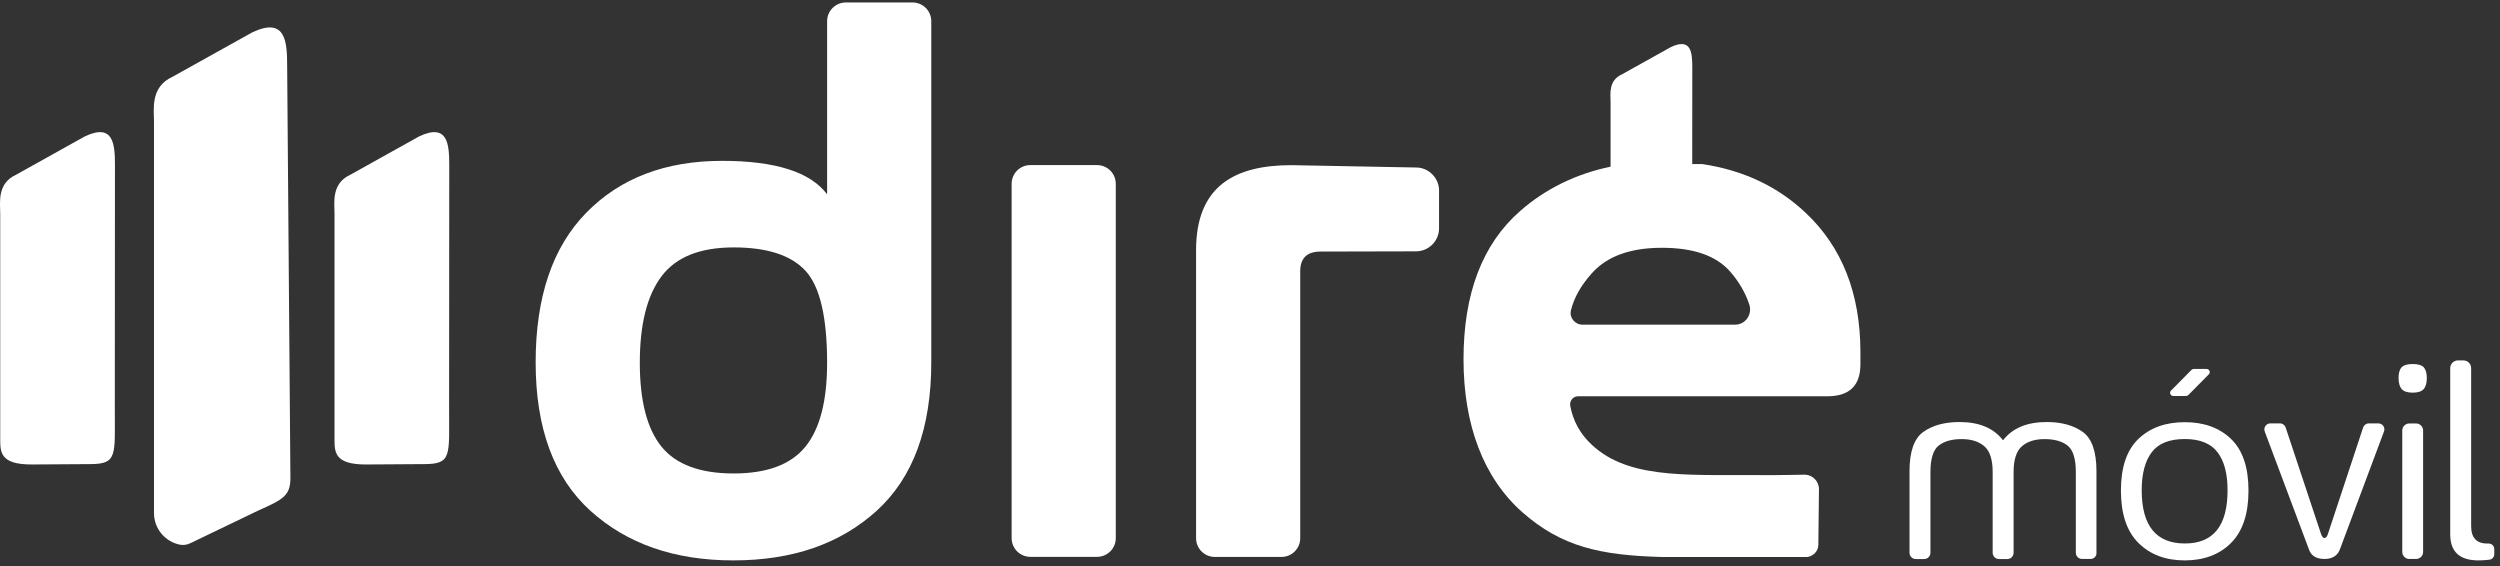<?xml version="1.0" encoding="UTF-8" standalone="no"?><svg width='331' height='75' viewBox='0 0 331 75' fill='none' xmlns='http://www.w3.org/2000/svg'>
<rect x="0" y="0" width="331" height="75" fill="#333333" stroke="none"/>
<path d='M34.19 67.597L25.21 71.917C24.78 72.127 24.29 72.207 23.83 72.117C21.88 71.737 20.39 70.007 20.39 67.947V16.167C20.39 14.467 19.87 11.527 22.84 10.167L33.36 4.307C37.81 2.177 38.02 5.497 38.02 8.707L38.45 63.347C38.44 65.687 37.36 66.177 34.19 67.597Z' fill='white'/>
<path d='M56.18 61.447L48.44 61.497C44.26 61.497 44.29 59.847 44.29 58.077V28.297C44.29 26.837 43.84 24.297 46.4 23.127L55.46 18.077C59.3 16.237 59.48 19.107 59.48 21.867L59.46 54.117C59.46 60.297 59.84 61.447 56.18 61.447Z' fill='white'/>
<path d='M11.92 61.447L4.18 61.497C0 61.497 0.03 59.847 0.03 58.077V28.297C0.03 26.837 -0.42 24.297 2.14 23.127L11.2 18.077C15.04 16.237 15.22 19.107 15.22 21.867L15.2 54.117C15.2 60.297 15.58 61.447 11.92 61.447Z' fill='white'/>
<path d='M120.82 0.327H111.99C110.62 0.327 109.51 1.437 109.51 2.807V25.727C107.3 22.777 102.67 21.297 95.611 21.297C88.111 21.297 82.121 23.577 77.64 28.147C73.16 32.717 70.92 39.317 70.92 47.977C70.92 56.697 73.34 63.247 78.17 67.627C83.01 72.007 89.311 74.197 97.081 74.197C104.92 74.197 111.25 72.007 116.07 67.627C120.89 63.247 123.3 56.697 123.3 47.977V2.807C123.3 1.437 122.19 0.327 120.82 0.327ZM106.63 59.147C104.71 61.507 101.55 62.687 97.14 62.687C92.691 62.687 89.51 61.507 87.59 59.147C85.67 56.787 84.71 53.077 84.71 48.027C84.71 42.937 85.67 39.117 87.59 36.577C89.51 34.027 92.691 32.757 97.14 32.757C101.59 32.757 104.76 33.797 106.66 35.867C108.56 37.937 109.51 41.997 109.51 48.037C109.51 53.087 108.55 56.787 106.63 59.147Z' fill='white'/>
<path d='M145.25 21.857H136.42C135.05 21.857 133.94 22.967 133.94 24.337V71.247C133.94 72.617 135.05 73.727 136.42 73.727H145.25C146.62 73.727 147.73 72.617 147.73 71.247V24.347C147.73 22.967 146.62 21.857 145.25 21.857Z' fill='white'/>
<path d='M189.46 22.917C188.93 22.457 188.24 22.177 187.49 22.177L170.98 21.867C163.5 21.867 158.36 24.617 158.36 33.117V71.257C158.36 72.627 159.47 73.737 160.84 73.737H169.67C171.04 73.737 172.15 72.627 172.15 71.257V35.907C172.15 34.177 173.05 33.307 174.85 33.307L187.48 33.277C189.16 33.277 190.53 31.907 190.53 30.227V25.217C190.53 24.297 190.11 23.477 189.46 22.917Z' fill='white'/>
<path d='M239.07 28.177C235.35 24.667 230.78 22.527 225.35 21.717L224.05 21.727L224.06 8.947C224.06 6.977 223.93 4.937 221.2 6.247L214.74 9.847C212.91 10.677 213.24 12.487 213.24 13.537V22.067C208.65 23.027 204.65 24.977 201.28 27.927C196.27 32.307 193.77 38.857 193.77 47.577C193.77 56.267 196.42 63.297 201.59 67.847C206.77 72.397 211.9 73.527 220.04 73.747H239.27C240.06 73.647 240.75 72.977 240.75 72.137L240.83 64.757C240.83 63.707 239.97 62.847 238.92 62.847C238.92 62.847 235.41 62.917 234.73 62.907C224.22 62.807 216.33 63.577 211.24 59.317C209.14 57.567 208.25 55.597 207.9 53.737C207.78 53.077 208.27 52.467 208.93 52.467H241.94C244.86 52.467 246.32 51.057 246.32 48.237V46.557C246.3 38.847 243.89 32.717 239.07 28.177ZM229.72 42.987H209.52C208.52 42.987 207.76 42.057 207.99 41.097C208.39 39.437 209.31 37.797 210.77 36.167C212.77 33.927 215.86 32.807 220.04 32.807C224.21 32.807 227.22 33.847 229.05 35.937C230.24 37.287 231.09 38.757 231.61 40.327C232.03 41.637 231.1 42.987 229.72 42.987Z' fill='white'/>
<path d='M276.78 74.007H275.67C275.21 74.007 274.84 73.637 274.84 73.177V62.507C274.84 60.727 274.47 59.557 273.74 58.987C273.01 58.417 272 58.137 270.7 58.137C269.42 58.137 268.42 58.457 267.69 59.097C266.96 59.737 266.6 60.877 266.6 62.507V73.187C266.6 73.647 266.23 74.017 265.77 74.017H264.66C264.2 74.017 263.83 73.647 263.83 73.187V62.507C263.83 60.877 263.47 59.737 262.74 59.097C262.01 58.457 261.01 58.137 259.71 58.137C258.43 58.137 257.42 58.417 256.69 58.987C255.96 59.557 255.59 60.727 255.59 62.507V73.187C255.59 73.647 255.22 74.017 254.76 74.017H253.65C253.19 74.017 252.82 73.647 252.82 73.187V62.377C252.82 59.777 253.43 58.047 254.66 57.177C255.89 56.307 257.48 55.877 259.44 55.877C262.04 55.877 263.96 56.677 265.2 58.297C266.44 56.687 268.37 55.877 270.98 55.877C272.93 55.877 274.52 56.307 275.74 57.177C276.96 58.047 277.57 59.777 277.57 62.377V73.187C277.61 73.637 277.24 74.007 276.78 74.007Z' fill='white'/>
<path d='M289.26 74.197C286.72 74.197 284.68 73.427 283.13 71.887C281.58 70.347 280.81 68.027 280.81 64.947C280.81 61.877 281.58 59.597 283.12 58.117C284.66 56.637 286.71 55.897 289.26 55.897C291.81 55.897 293.85 56.637 295.39 58.117C296.93 59.597 297.7 61.877 297.7 64.947C297.7 68.037 296.93 70.347 295.39 71.887C293.85 73.427 291.8 74.197 289.26 74.197ZM289.28 71.957C293.05 71.957 294.93 69.607 294.93 64.917C294.93 62.717 294.49 61.037 293.6 59.877C292.72 58.717 291.27 58.127 289.27 58.127C287.23 58.127 285.77 58.707 284.89 59.877C284.01 61.037 283.56 62.717 283.56 64.917C283.57 69.617 285.47 71.957 289.28 71.957ZM289.43 52.427H287.74C287.37 52.427 287.18 51.977 287.44 51.717L290.16 48.967C290.24 48.887 290.35 48.847 290.46 48.847H292.15C292.52 48.847 292.71 49.297 292.45 49.557L289.73 52.307C289.65 52.377 289.54 52.427 289.43 52.427Z' fill='white'/>
<path d='M307.76 74.007C306.67 74.007 305.98 73.577 305.7 72.727L299.85 57.127C299.66 56.607 300.04 56.057 300.59 56.057H301.87C302.21 56.057 302.51 56.277 302.62 56.597L307.27 70.597C307.4 71.027 307.57 71.237 307.76 71.237C307.95 71.237 308.12 71.027 308.25 70.597L312.88 56.597C312.99 56.277 313.29 56.057 313.63 56.057H314.9C315.45 56.057 315.84 56.607 315.64 57.127L309.87 72.557C309.57 73.527 308.86 74.007 307.76 74.007Z' fill='white'/>
<path d='M319.45 51.987C318.74 51.987 318.25 51.827 317.98 51.507C317.71 51.187 317.57 50.707 317.57 50.047C317.57 49.397 317.7 48.927 317.97 48.637C318.24 48.347 318.73 48.197 319.45 48.197C320.16 48.197 320.65 48.347 320.91 48.637C321.17 48.927 321.31 49.397 321.31 50.047C321.31 50.707 321.17 51.197 320.9 51.507C320.63 51.827 320.14 51.987 319.45 51.987ZM319.89 74.007H318.99C318.48 74.007 318.06 73.587 318.06 73.077V56.997C318.06 56.487 318.48 56.067 318.99 56.067H319.89C320.4 56.067 320.82 56.487 320.82 56.997V73.087C320.82 73.597 320.4 74.007 319.89 74.007Z' fill='white'/>
<path d='M328.14 74.197C325.65 74.197 324.41 73.047 324.41 70.737V48.747C324.41 48.177 324.87 47.717 325.44 47.717H326.15C326.72 47.717 327.18 48.177 327.18 48.747V69.657C327.18 71.197 327.89 71.967 329.32 71.967H329.52C329.91 71.967 330.24 72.287 330.24 72.687V73.387C330.24 73.737 329.99 74.037 329.65 74.097C329.19 74.157 328.69 74.197 328.14 74.197Z' fill='white'/>
</svg>
